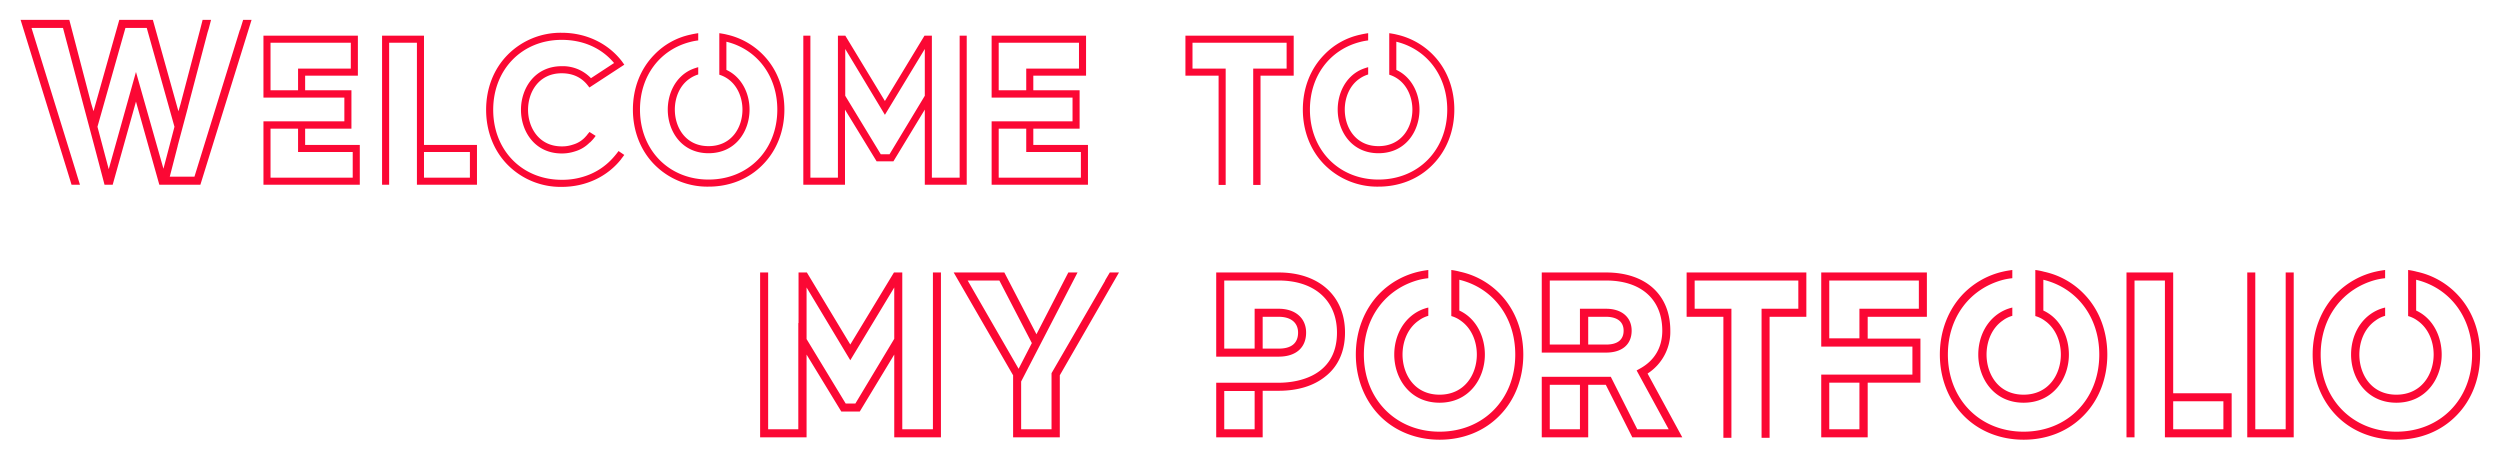 <svg xmlns="http://www.w3.org/2000/svg" xmlns:xlink="http://www.w3.org/1999/xlink" width="1256.978" height="231.08" viewBox="0 0 1256.978 231.08"><defs><filter id="a" x="0" y="0" width="1256.978" height="231.08" filterUnits="userSpaceOnUse"><feOffset dy="3" input="SourceAlpha"/><feGaussianBlur stdDeviation="3" result="b"/><feFlood flood-color="#3a00ff"/><feComposite operator="in" in2="b"/><feComposite in="SourceGraphic"/></filter></defs><g transform="matrix(1, 0, 0, 1, 0, 0)" filter="url(#a)"><path d="M1308.6,3441.72c-7.68-7.92-12-18.96-12-30.96s4.32-23.04,12-30.96a40.9,40.9,0,0,1,20.4-11.28c1.56-.36,3.24-.6,5.04-.841v5.161a31.5,31.5,0,0,0-5.04.84c-16.321,4.32-27.36,18.48-27.36,37.08,0,22.2,15.84,38.28,37.56,38.28,21.84,0,37.56-16.079,37.56-38.28,0-18.48-10.92-32.76-27.12-36.96v14.521c8.52,4.08,12.84,13.32,12.84,22.44,0,12.24-8.041,24.72-23.28,24.72s-23.28-12.48-23.28-24.72c0-9.24,4.441-18.36,13.081-22.559a20.73,20.73,0,0,1,5.04-1.68v5.16a14.008,14.008,0,0,0-5.04,2.4c-5.4,3.72-7.92,10.319-7.92,16.68,0,9.481,5.639,19.68,18.12,19.68s18.24-10.2,18.24-19.68c0-6.36-2.52-12.84-7.8-16.56a14.03,14.03,0,0,0-5.04-2.4v-24.12a34.076,34.076,0,0,1,5.04.96,39.98,39.98,0,0,1,20.16,11.16c7.8,7.92,12,18.96,12,30.96s-4.2,23.04-12,30.96c-7.8,8.04-18.6,12.36-30.6,12.36C1327.32,3454.08,1316.4,3449.76,1308.6,3441.72Zm-187.44,0c-7.68-7.92-12-18.96-12-30.96s4.32-23.04,12-30.96a40.9,40.9,0,0,1,20.4-11.28c1.56-.36,3.24-.6,5.04-.841v5.161a31.5,31.5,0,0,0-5.04.84c-16.32,4.32-27.36,18.48-27.36,37.08,0,22.2,15.84,38.28,37.56,38.28,21.84,0,37.561-16.079,37.561-38.28,0-18.48-10.921-32.76-27.121-36.96v14.521c8.52,4.08,12.84,13.32,12.84,22.44,0,12.24-8.04,24.72-23.28,24.72s-23.279-12.48-23.279-24.72c0-9.24,4.44-18.36,13.08-22.559a20.73,20.73,0,0,1,5.04-1.68v5.16a14.014,14.014,0,0,0-5.04,2.4c-5.4,3.72-7.92,10.319-7.92,16.68,0,9.481,5.64,19.68,18.12,19.68s18.24-10.2,18.24-19.68c0-6.36-2.52-12.84-7.8-16.56a14.023,14.023,0,0,0-5.04-2.4v-24.12a34.073,34.073,0,0,1,5.04.96,39.98,39.98,0,0,1,20.16,11.16c7.8,7.92,12,18.96,12,30.96s-4.2,23.04-12,30.96c-7.8,8.04-18.6,12.36-30.6,12.36C1139.88,3454.08,1128.96,3449.76,1121.16,3441.72Zm-293.639,0c-7.681-7.92-12-18.96-12-30.96s4.32-23.04,12-30.96a40.9,40.9,0,0,1,20.4-11.28c1.561-.36,3.24-.6,5.04-.841v5.161a31.52,31.52,0,0,0-5.04.84c-16.32,4.32-27.36,18.48-27.36,37.08,0,22.2,15.84,38.28,37.561,38.28,21.839,0,37.56-16.079,37.56-38.28,0-18.48-10.92-32.76-27.12-36.96v14.521c8.519,4.08,12.839,13.32,12.839,22.44,0,12.24-8.04,24.72-23.279,24.72s-23.28-12.48-23.28-24.72c0-9.24,4.44-18.36,13.08-22.559a20.731,20.731,0,0,1,5.04-1.68v5.16a14.015,14.015,0,0,0-5.04,2.4c-5.4,3.72-7.92,10.319-7.92,16.68,0,9.481,5.64,19.68,18.121,19.68s18.239-10.2,18.239-19.68c0-6.36-2.52-12.84-7.8-16.56a14.031,14.031,0,0,0-5.04-2.4v-24.12a34.12,34.12,0,0,1,5.04.96,39.984,39.984,0,0,1,20.16,11.16c7.8,7.92,12,18.96,12,30.96s-4.2,23.04-12,30.96c-7.8,8.04-18.6,12.36-30.6,12.36C846.24,3454.08,835.32,3449.76,827.52,3441.72Zm192,11.4v-65.88H1038v-13.2H986.88v13.2h18.481v65.88h-5.04v-60.84H981.84V3369h61.2v23.28h-18.48v60.84Zm244.2-.24V3369h5.04v78.84h14.28V3369h5.04v83.88Zm-41.4,0v-78.84H1208.04v78.84H1203V3369h24.48v60.72h29.4v23.16Zm5.161-5.04h24.24v-13.08h-24.24Zm-177.961,5.04v-32.52h45.841V3407.28H1049.52V3369h54.121v23.28h-29.76v9.96h26.52v23.16h-26.52v27.48Zm5.04-5.04h14.161V3425.4H1054.56Zm0-45.72h14.161v-14.88h29.88v-13.2H1054.56Zm-99.84,50.76-13.32-26.4h-8.04v26.4H909v-31.44h35.52l13.32,26.4H972.48l-15.96-29.28,2.16-1.2c7.2-3.96,10.92-10.44,10.92-18.6,0-15.48-10.44-24.72-27.72-24.72H914.04v31.2H928.2v-18h13.68c8.041,0,13.32,4.44,13.32,11.52,0,7.2-5.04,11.52-13.32,11.52H909V3369h32.88c20.16,0,32.76,11.4,32.76,29.76a25.406,25.406,0,0,1-11.28,21.72l17.64,32.4Zm-40.68-5.04H928.2v-21.36H914.04Zm19.32-42.6h8.519c5.4,0,8.28-2.16,8.28-6.48,0-5.64-5.279-6.48-8.28-6.48H933.36ZM745.32,3452.88v-28.44h31.92c6.72,0,28.8-1.68,28.8-24.719,0-15.841-11.04-25.681-28.8-25.681H750.36v33.24h14.28v-20.04h12.6c8.64,0,14.28,4.919,14.28,12.48,0,7.919-5.4,12.6-14.28,12.6H745.32V3369h31.92c20.52,0,33.84,12,33.84,30.721,0,9.48-3.48,17.4-10.2,22.559-6,4.8-14.161,7.2-23.64,7.2h-7.56v23.4Zm5.04-5.04h14.28V3429.6H750.36Zm19.32-40.56h7.56c6.12,0,9.24-2.52,9.24-7.559,0-4.681-3.361-7.44-9.24-7.44h-7.56Zm-126.48,45.6v-31.56L612.96,3369H639.6l15.84,30.48L671.16,3369h5.76l-28.679,55.44v23.4H662.52V3420l26.64-45.96h-.12l3-5.04h5.76l-30.119,52.32v31.56Zm3.24-36,6.12-11.88-16.08-30.96H621.72Zm-63,36v-40.32l-16.56,27.36H557.04l-16.68-27.36v40.32H516V3369h5.04v78.84H535.2v-53.4h.12V3369h4.92l.12.12,21.48,35.64,21.6-35.64.12-.12h4.92v78.84h14.4V3369h5.04v83.88Zm-43.08-50.04,19.44,32.04h4.32l19.32-32.16v-23.88l-21.6,35.76-21.48-35.76Zm-151.2-87.16c-7.08-7.2-10.92-17.16-10.92-27.96,0-10.92,3.839-20.76,10.92-27.96a37.935,37.935,0,0,1,27.6-11.28c12.479,0,23.639,5.4,30.72,14.64l1.44,2.04-18.36,12-1.32-1.68c-2.039-2.52-5.76-5.64-12.479-5.64-11.281,0-16.44,9.24-16.44,17.88,0,8.52,5.16,17.88,16.44,17.88a15.914,15.914,0,0,0,5.4-.841,13.027,13.027,0,0,0,6.6-4.32,2.094,2.094,0,0,0,.48-.6l1.2-1.44.12-.24,3.96,2.52a21.683,21.683,0,0,1-3,3.6,1.661,1.661,0,0,1-.481.36,17.387,17.387,0,0,1-7.439,4.44,21.491,21.491,0,0,1-6.84,1.08c-13.8,0-21-11.28-21-22.44s7.2-22.44,21-22.44a20.074,20.074,0,0,1,14.76,5.88l10.8-7.08c-6.241-7.2-15.241-11.039-25.56-11.039-19.68,0-33.961,14.639-33.961,34.68s14.28,34.68,33.961,34.68a35.092,35.092,0,0,0,10.8-1.56,31.752,31.752,0,0,0,14.76-9.48,42.441,42.441,0,0,0,2.88-3.6l3.72,2.52-1.44,1.92c-.12.12-.24.24-.24.36-7.079,9.12-18.12,14.4-30.479,14.4A37.934,37.934,0,0,1,389.16,3315.68Zm410.64-.121c-7.08-7.2-10.921-17.159-10.921-27.959,0-10.92,3.84-20.76,10.921-27.96a35.827,35.827,0,0,1,18.36-10.2c1.44-.36,3-.6,4.559-.841v4.68a27.924,27.924,0,0,0-4.559.841c-14.76,3.839-24.72,16.68-24.72,33.48,0,20.04,14.28,34.68,33.96,34.68,19.8,0,34.08-14.64,34.08-34.68,0-16.68-9.96-29.641-24.6-33.48v13.2c7.68,3.721,11.64,12,11.64,20.281,0,11.16-7.2,22.44-21.12,22.44-13.8,0-21-11.28-21-22.44,0-8.28,3.96-16.68,11.76-20.4a25.44,25.44,0,0,1,4.559-1.56v4.68a14.522,14.522,0,0,0-4.559,2.16c-4.92,3.36-7.2,9.36-7.2,15.12,0,8.64,5.16,17.879,16.439,17.879,11.4,0,16.56-9.239,16.56-17.879,0-5.64-2.28-11.641-7.079-15a14.532,14.532,0,0,0-4.56-2.16V3248.6c1.56.24,3.12.48,4.56.841a37.253,37.253,0,0,1,18.239,10.2c7.08,7.2,10.921,17.04,10.921,27.96,0,10.8-3.84,20.76-10.921,27.959-7.079,7.321-16.92,11.281-27.72,11.281A37.93,37.93,0,0,1,799.8,3315.56Zm-336.84,0c-7.08-7.2-10.92-17.159-10.92-27.959,0-10.92,3.839-20.76,10.92-27.96a35.83,35.83,0,0,1,18.36-10.2c1.44-.36,3-.6,4.56-.841v4.68a27.917,27.917,0,0,0-4.56.841c-14.76,3.839-24.72,16.68-24.72,33.48,0,20.04,14.28,34.68,33.961,34.68,19.8,0,34.079-14.64,34.079-34.68,0-16.68-9.959-29.641-24.6-33.48v13.2c7.68,3.721,11.64,12,11.64,20.281,0,11.16-7.2,22.44-21.119,22.44-13.8,0-21-11.28-21-22.44,0-8.28,3.96-16.68,11.76-20.4a25.425,25.425,0,0,1,4.56-1.56v4.68a14.527,14.527,0,0,0-4.56,2.16c-4.92,3.36-7.2,9.36-7.2,15.12,0,8.64,5.16,17.879,16.44,17.879,11.4,0,16.56-9.239,16.56-17.879,0-5.64-2.281-11.641-7.08-15a14.532,14.532,0,0,0-4.56-2.16V3248.6c1.561.24,3.12.48,4.56.841a37.256,37.256,0,0,1,18.24,10.2c7.079,7.2,10.92,17.04,10.92,27.96,0,10.8-3.84,20.76-10.92,27.959-7.08,7.321-16.92,11.281-27.72,11.281A37.932,37.932,0,0,1,462.96,3315.56ZM763.92,3326v-59.52h16.8v-12H734.4v12h16.68V3326H746.52V3271.04H729.84v-21.12h55.44v21.12H768.6V3326Zm-131.52-.12V3293h40.68V3282.08H632.4v-32.16H680.88v21.12H654.36v6.359H677.64v20.281H654.36v7.2h27.48v21Zm4.559-4.56h40.32v-11.88H649.8v-11.76H636.96Zm0-43.92H649.8v-10.92h26.52v-12H636.96Zm-38.16,48.48V3289.4l-15,24.719h-9L559.68,3289.4v36.48H537.72v-75.96h4.559v71.4h12.84v-71.4h4.56v.12l19.56,32.28,19.56-32.28.121-.12h4.44v71.4h12.96v-71.4h4.56v75.96Zm-39-45.36,17.64,29.041h3.84L598.8,3280.52v-21.6l-19.56,32.28-19.44-32.28Zm-216.36,45.36v-71.4H330.48v71.4h-4.56v-75.96H348v54.96h26.64v21Zm4.56-4.56h22.08v-11.88H348Zm-81.72,4.56V3293h40.68V3282.08H266.28v-32.16H314.76v21.12H288.24v6.359H311.52v20.281H288.24v7.2h27.48v21Zm4.559-4.56h40.32v-11.88H283.68v-11.76H270.84Zm0-43.92h12.84v-10.92H310.2v-12H270.84Zm-56.759,48.48-.24-.72-11.16-39.72-11.16,39.839-.12.6h-4.92l-1.32-5.04-3.96-15-5.4-20.28-10.2-38.52H150.84l22.08,71.4.72,2.4,1.561,5.04h-5.28l-1.8-5.88L144,3242h25.56l11.04,42.24.72,2.4,12.6-44.64h17.64l12.479,44.64.6-2.04,9.72-36.959,1.44-5.64h5.28l-1.32,5.04-.6,1.92-9.72,36.96-.12.6-5.16,19.319v.121l-3.84,14.88h11.4l22.68-73.32.239-.48L256.2,3242h5.279l-2.16,6.959-23.88,76.92Zm-30.24-29.64,5.16,19.44,13.68-48.84,13.8,48.6,5.04-19.2-13.8-49.2h-9.96Z" transform="translate(-134.32 -3235.5)" fill="#fb0834" stroke="#fff" stroke-width="1"/></g></svg>